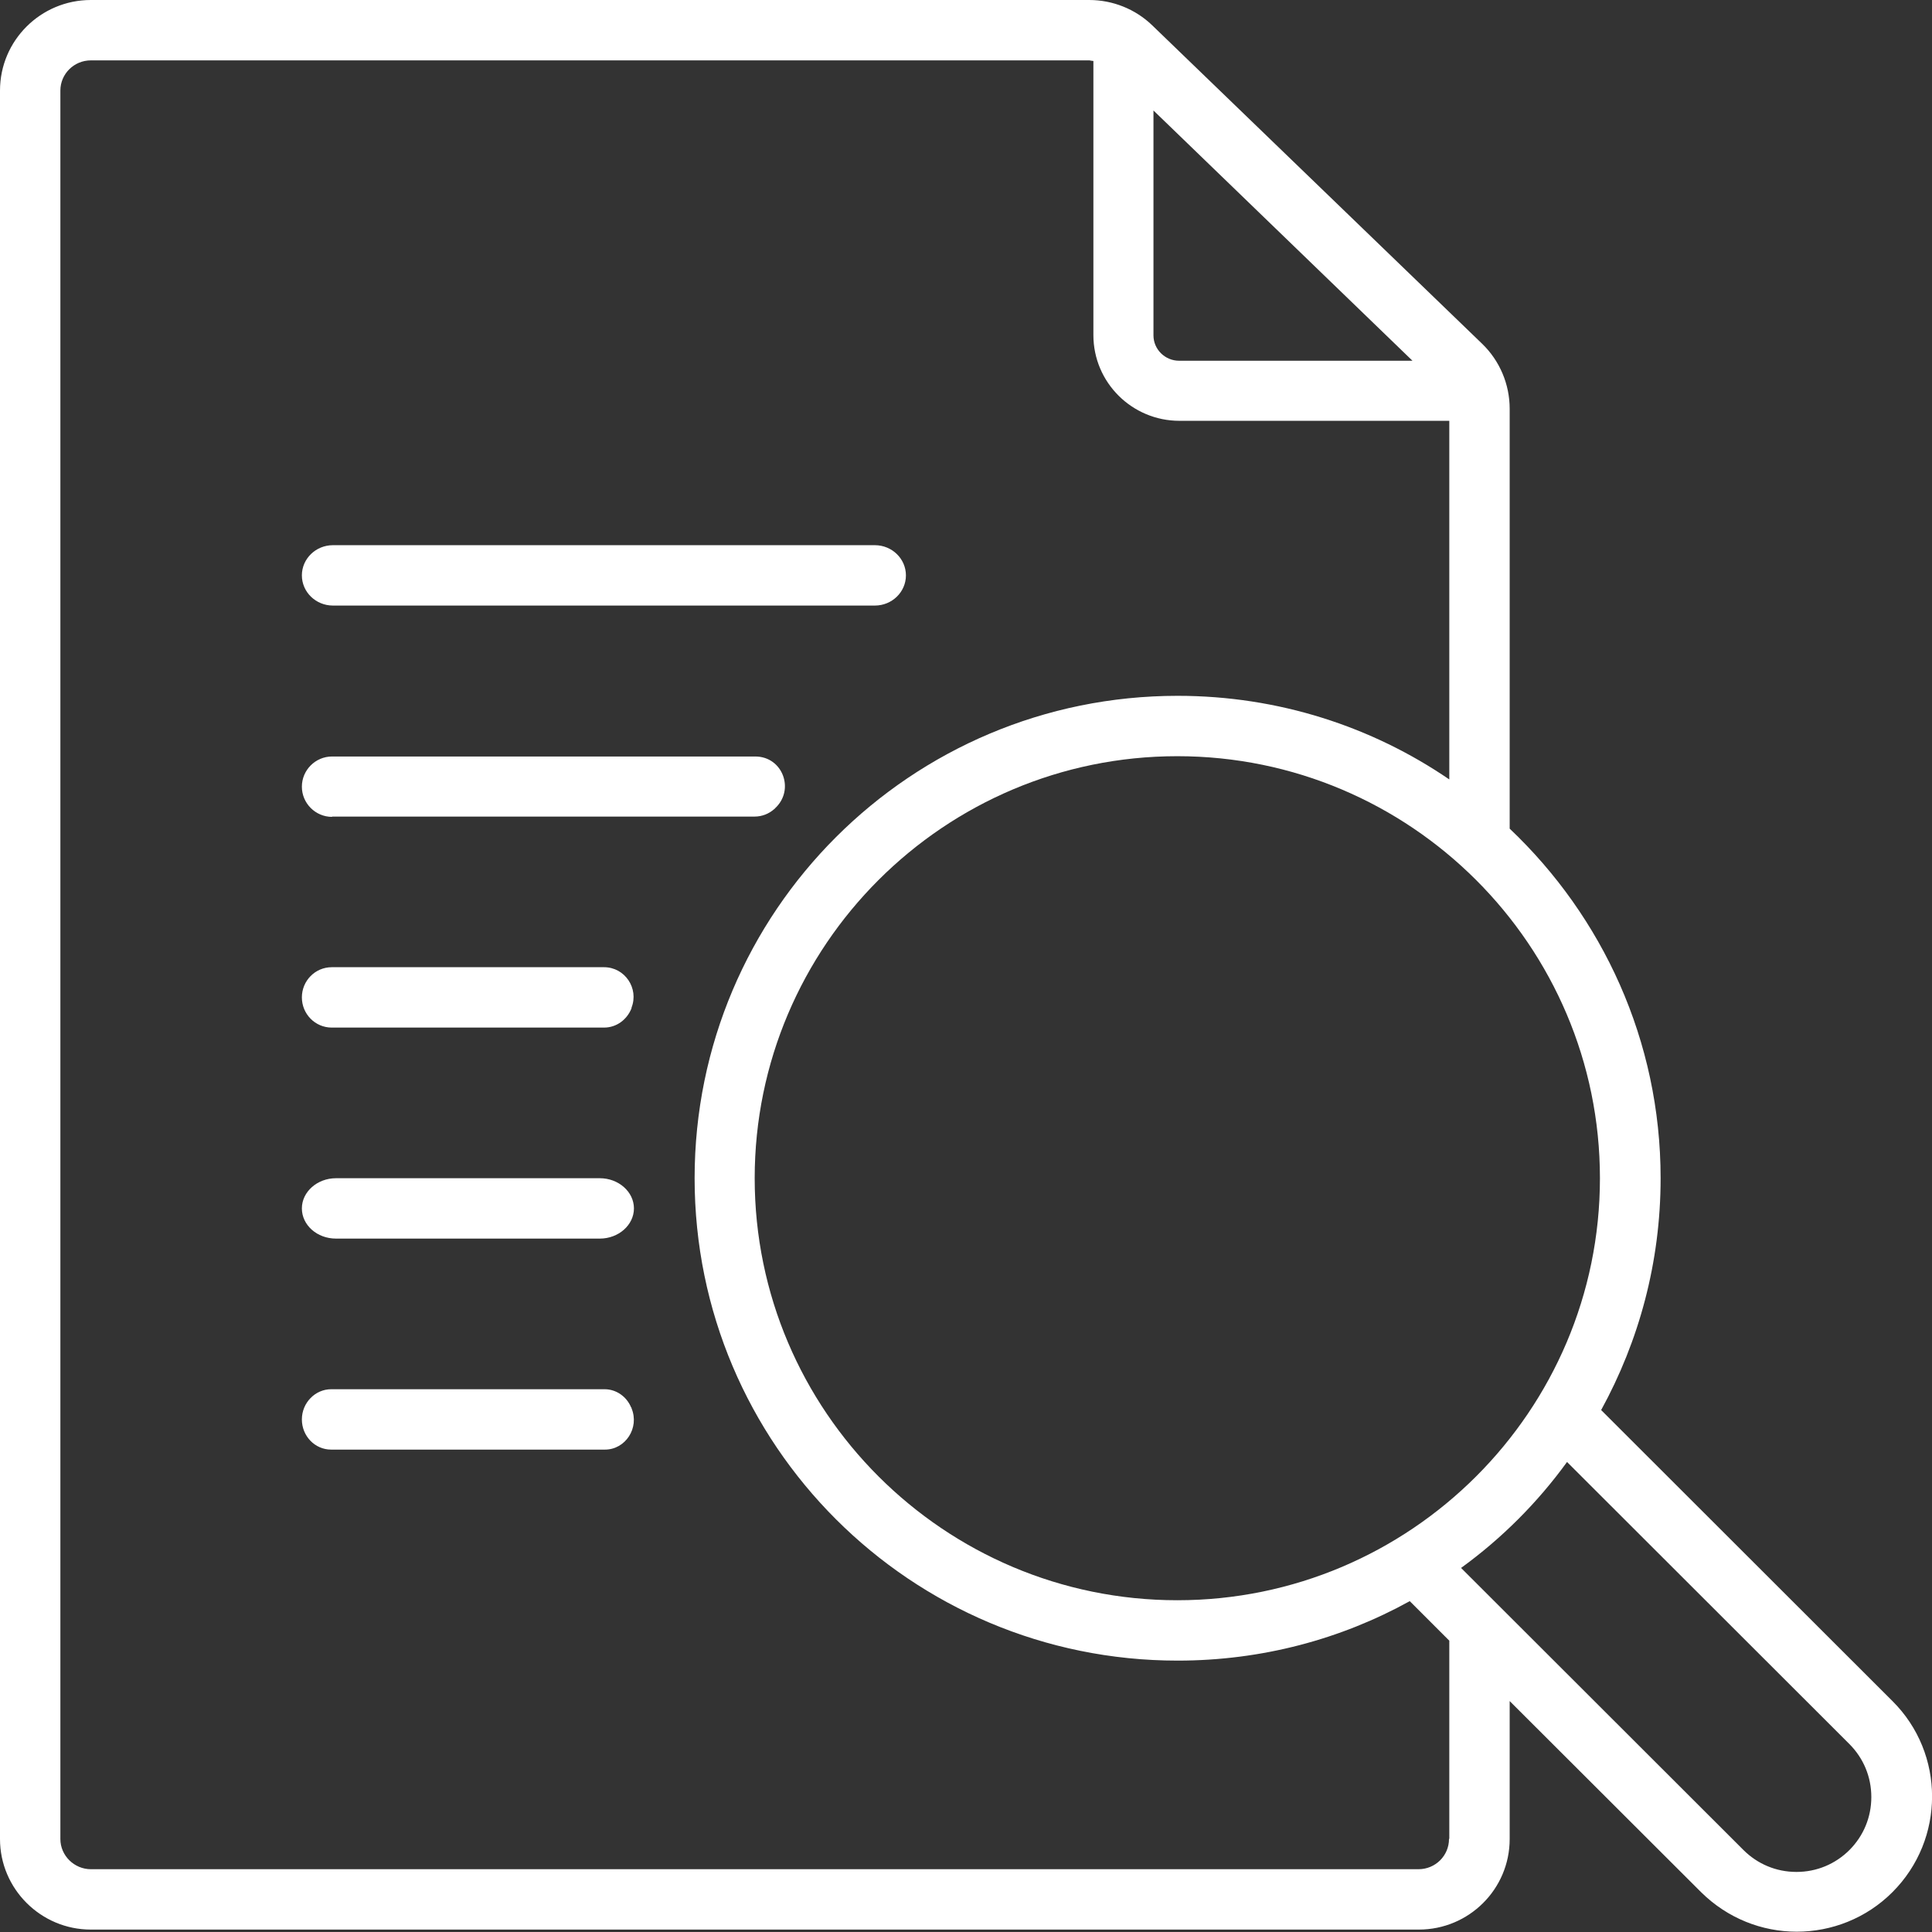 <?xml version="1.0" encoding="UTF-8"?><svg id="uuid-7eacaea8-6638-47a0-b318-056d5abe5e01" xmlns="http://www.w3.org/2000/svg" viewBox="0 0 64 64"><rect x="0" y="0" width="64" height="64" fill="#333333" stroke="none"/><g id="uuid-22f297f4-8a3c-43ac-8f86-d6e44f883fc2"><g id="uuid-7253f7c1-5481-4b53-afb9-05eda817bf47"><path d="m11.03,20.06h17.95c.57,0,1.03-.45,1.03-1s-.46-1-1.03-1H11.03c-.57,0-1.03.45-1.03,1s.46,1,1.03,1Z" fill="#fff"/><path d="m11,27.05h14c.24,0,.47-.09.65-.25,0,0,.02-.01.02-.02.67-.61.26-1.72-.65-1.72h-14.02c-.55,0-1,.45-1,1s.45,1,1,1Z" fill="#fff"/><path d="m19.87,39.03h-8.74c-.62,0-1.13.45-1.13,1s.5,1,1.13,1h8.74c.62,0,1.13-.45,1.13-1s-.51-1-1.13-1Z" fill="#fff"/><path d="m20.91,46.63c-.15-.37-.5-.61-.88-.61h-9.06c-.53,0-.97.45-.97,1s.43,1,.97,1h9.07c.68,0,1.15-.72.88-1.37,0,0,0-.01,0-.02Z" fill="#fff"/><path d="m10.99,34.04h9.02c.41,0,.76-.26.91-.64,0,0,0-.01,0-.02.25-.64-.22-1.34-.91-1.34h-9.02c-.55,0-.99.45-.99,1s.44,1,.99,1Z" fill="#fff"/><path d="m62.69,56.35l-9.65-9.64c1.25-2.28,1.97-4.89,1.97-7.68,0-4.56-1.93-8.67-5-11.58v-13.91c0-.81-.33-1.59-.91-2.15L38.17.84c-.56-.54-1.31-.84-2.09-.84H3.01C1.35,0,0,1.34,0,3v57.92c0,1.65,1.35,3,3.01,3h43.99c1.66,0,3.01-1.34,3.01-3v-4.57l6.34,6.33c.88.87,2.02,1.31,3.17,1.31s2.3-.44,3.17-1.31c1.75-1.75,1.75-4.59,0-6.33Zm-9.69-17.32c0,7.71-6.28,13.98-14,13.98s-14-6.27-14-13.98,6.28-13.98,14-13.98,14,6.27,14,13.98ZM38.21,3.66l8.58,8.29h-7.73c-.47,0-.85-.38-.85-.84V3.66Zm9.79,57.26c0,.55-.45,1-1.01,1H3.01c-.55,0-1.01-.45-1.01-1V3c0-.55.45-1,1.01-1h33.08s.09.02.13.02v9.08c0,1.57,1.28,2.84,2.85,2.84h8.94v11.88c-2.56-1.75-5.66-2.77-9-2.77-8.84,0-16,7.15-16,15.98s7.16,15.98,16,15.98c2.79,0,5.41-.71,7.69-1.97l1.31,1.31v6.56Zm13.27.36c-.47.47-1.09.73-1.76.73s-1.29-.26-1.76-.73l-9.35-9.34c1.35-.98,2.53-2.16,3.51-3.51l9.35,9.34c.47.47.73,1.09.73,1.76s-.26,1.29-.73,1.76Z" fill="#fff"/></g></g></svg>